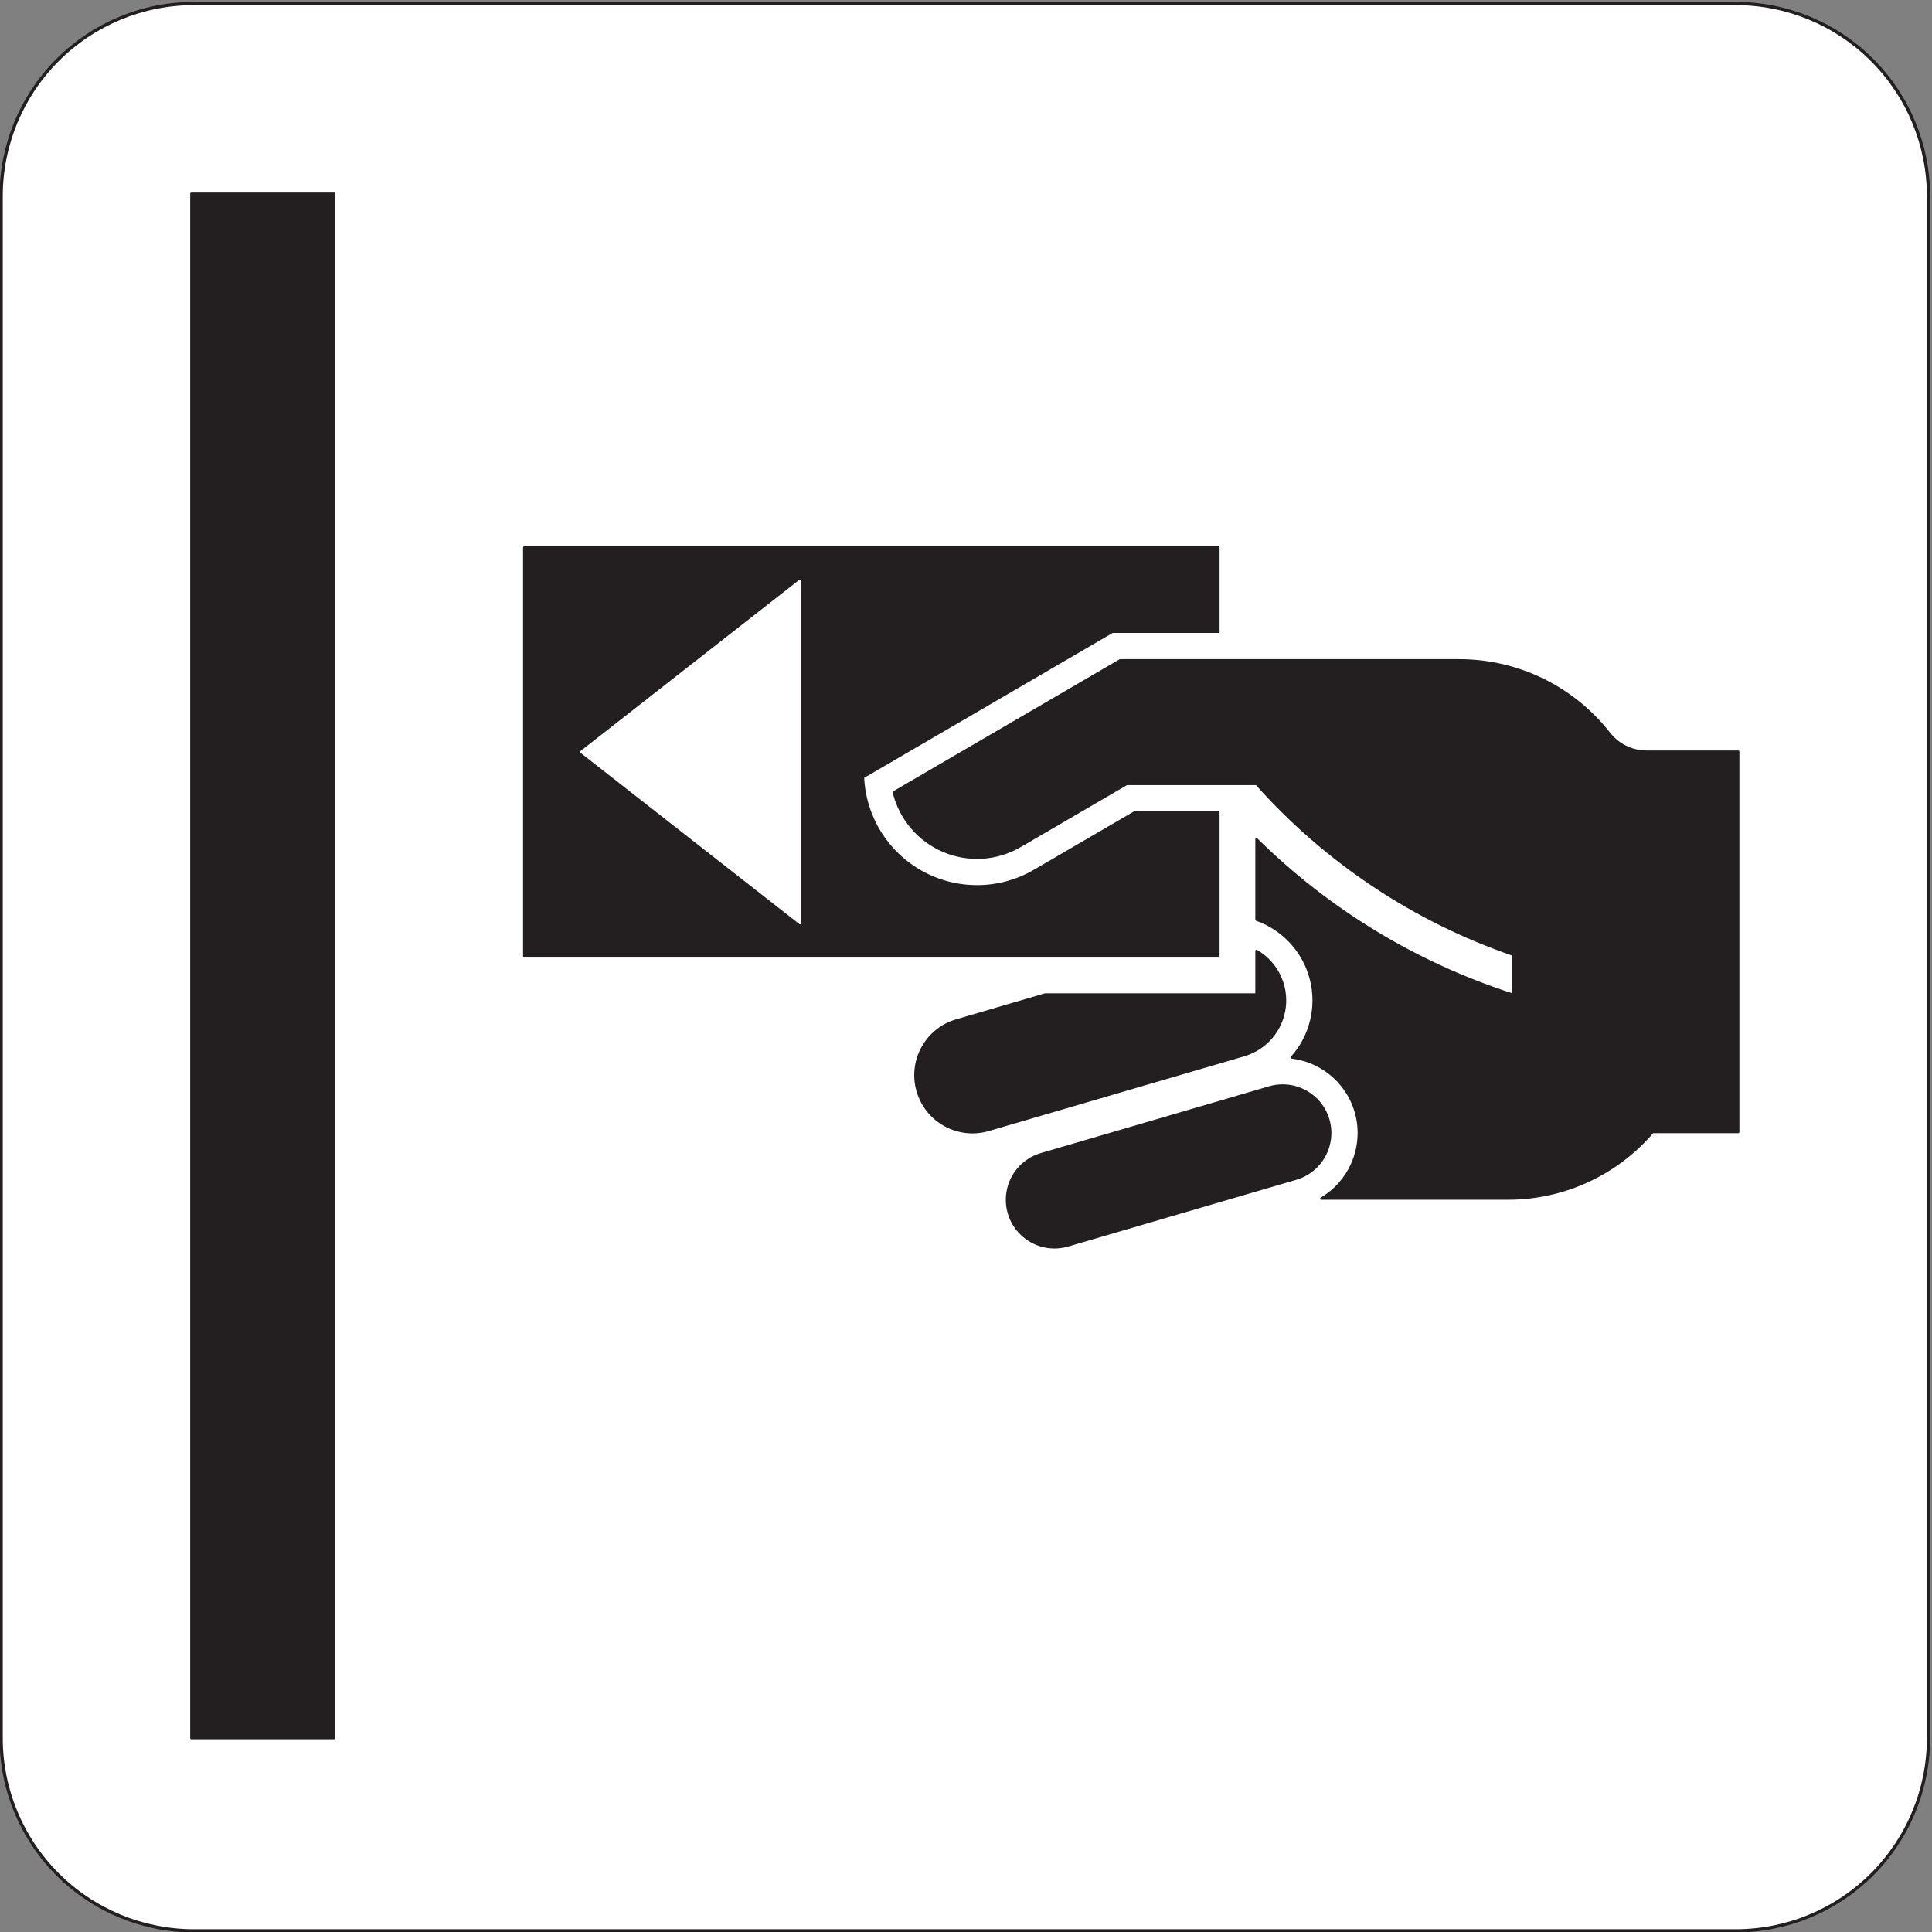 <?xml version="1.0" encoding="UTF-8" standalone="no"?>
<!DOCTYPE svg PUBLIC "-//W3C//DTD SVG 1.1//EN" "http://www.w3.org/Graphics/SVG/1.1/DTD/svg11.dtd">
<svg width="100%" height="100%" viewBox="0 0 596 596" version="1.1" xmlns="http://www.w3.org/2000/svg" xmlns:xlink="http://www.w3.org/1999/xlink" xml:space="preserve" xmlns:serif="http://www.serif.com/" style="fill-rule:evenodd;clip-rule:evenodd;stroke-linecap:round;stroke-linejoin:round;stroke-miterlimit:2;">
    <rect x="0" y="0" width="596" height="596" fill="#808080" stroke="none"/>
    <g>
        <path d="M59.81,595.647L535.465,595.647C551.234,595.647 566.356,589.382 577.507,578.232C588.657,567.081 594.922,551.958 594.922,536.19L594.922,60.536C594.922,44.767 588.657,29.644 577.507,18.494C566.356,7.344 551.234,1.079 535.465,1.079L59.81,1.079C44.042,1.079 28.918,7.344 17.768,18.494C6.618,29.644 0.354,44.767 0.354,60.536L0.354,536.19C0.354,551.958 6.618,567.081 17.768,578.232C28.918,589.382 44.042,595.647 59.81,595.647Z" style="fill:white;fill-rule:nonzero;"/>
        <path d="M59.81,595.647L535.465,595.647C551.234,595.647 566.356,589.382 577.507,578.232C588.657,567.081 594.922,551.958 594.922,536.19L594.922,60.536C594.922,44.767 588.657,29.644 577.507,18.494C566.356,7.344 551.234,1.079 535.465,1.079L59.81,1.079C44.042,1.079 28.918,7.344 17.768,18.494C6.618,29.644 0.354,44.767 0.354,60.536L0.354,536.19C0.354,551.958 6.618,567.081 17.768,578.232C28.918,589.382 44.042,595.647 59.81,595.647Z" style="fill:none;stroke:rgb(35,31,32);stroke-width:1px;"/>
        <rect x="59.028" y="59.754" width="44.007" height="476.436" style="fill:rgb(35,31,32);fill-rule:nonzero;"/>
        <rect x="59.028" y="59.754" width="44.007" height="476.436" style="fill:none;stroke:rgb(35,31,32);stroke-width:0.71px;"/>
        <path d="M375.872,194.899L343.158,194.899L266.224,239.758C266.768,252.074 273.713,263.207 284.535,269.11C295.357,275.014 308.478,274.827 319.127,268.617L349.958,250.64L375.872,250.64L375.872,295.038L161.709,295.038L161.709,168.888L375.872,168.888L375.872,194.899Z" style="fill:rgb(35,31,32);fill-rule:nonzero;"/>
        <path d="M375.872,194.899L343.158,194.899L266.224,239.758C266.768,252.074 273.713,263.207 284.535,269.11C295.357,275.014 308.478,274.827 319.127,268.617L349.958,250.64L375.872,250.64L375.872,295.038L161.709,295.038L161.709,168.888L375.872,168.888L375.872,194.899Z" style="fill:none;stroke:rgb(35,31,32);stroke-width:0.71px;"/>
        <path d="M246.787,179.156L246.787,284.77L179.312,231.963L246.787,179.156Z" style="fill:white;fill-rule:nonzero;"/>
        <path d="M246.787,179.156L246.787,284.77L179.312,231.963L246.787,179.156Z" style="fill:none;stroke:white;stroke-width:0.71px;"/>
        <path d="M466.817,306.882C437.012,297.315 409.877,280.867 387.605,258.87L387.605,283.707C395.918,286.637 402.221,293.519 404.408,302.057C406.595,310.594 404.378,319.661 398.498,326.225C408.491,327.427 416.604,334.869 418.666,344.72C420.727,354.573 416.276,364.642 407.604,369.749L465.237,369.749C482.387,369.749 498.678,362.246 509.825,349.213L536.229,349.213L536.229,231.865L507.958,231.865C503.444,231.865 499.183,229.787 496.403,226.231C485.282,212.011 468.234,203.7 450.182,203.7L345.537,203.7L275.729,244.404C277.688,252.515 283.365,259.222 291.04,262.494C298.716,265.766 307.485,265.217 314.693,261.014L347.579,241.839L387.605,241.839C409.05,265.907 436.329,284.049 466.817,294.518L466.817,306.882Z" style="fill:rgb(35,31,32);fill-rule:nonzero;"/>
        <path d="M466.817,306.882C437.012,297.315 409.877,280.867 387.605,258.87L387.605,283.707C395.918,286.637 402.221,293.519 404.408,302.057C406.595,310.594 404.378,319.661 398.498,326.225C408.491,327.427 416.604,334.869 418.666,344.72C420.727,354.573 416.276,364.642 407.604,369.749L465.237,369.749C482.387,369.749 498.678,362.246 509.825,349.213L536.229,349.213L536.229,231.865L507.958,231.865C503.444,231.865 499.183,229.787 496.403,226.231C485.282,212.011 468.234,203.7 450.182,203.7L345.537,203.7L275.729,244.404C277.688,252.515 283.365,259.222 291.04,262.494C298.716,265.766 307.485,265.217 314.693,261.014L347.579,241.839L387.605,241.839C409.05,265.907 436.329,284.049 466.817,294.518L466.817,306.882Z" style="fill:none;stroke:rgb(35,31,32);stroke-width:0.71px;"/>
        <path d="M399.813,363.605C407.588,361.329 412.047,353.182 409.771,345.407C407.496,337.632 399.35,333.172 391.574,335.448L321.182,356.044C316.153,357.517 312.29,361.56 311.05,366.652C309.81,371.744 311.38,377.111 315.169,380.73C318.958,384.35 324.391,385.673 329.421,384.202L399.813,363.605Z" style="fill:rgb(35,31,32);fill-rule:nonzero;"/>
        <path d="M399.813,363.605C407.588,361.329 412.047,353.182 409.771,345.407C407.496,337.632 399.35,333.172 391.574,335.448L321.182,356.044C316.153,357.517 312.29,361.56 311.05,366.652C309.81,371.744 311.38,377.111 315.169,380.73C318.958,384.35 324.391,385.673 329.421,384.202L399.813,363.605Z" style="fill:none;stroke:rgb(35,31,32);stroke-width:0.71px;"/>
        <path d="M383.773,325.504C390.541,323.523 395.475,317.695 396.309,310.694C397.144,303.691 393.719,296.867 387.605,293.351L387.605,306.773L322.428,306.773L295.048,314.785C285.718,317.514 280.367,327.29 283.098,336.621C285.828,345.953 295.604,351.302 304.935,348.572L383.773,325.504Z" style="fill:rgb(35,31,32);fill-rule:nonzero;"/>
        <path d="M383.773,325.504C390.541,323.523 395.475,317.695 396.309,310.694C397.144,303.691 393.719,296.867 387.605,293.351L387.605,306.773L322.428,306.773L295.048,314.785C285.718,317.514 280.367,327.29 283.098,336.621C285.828,345.953 295.604,351.302 304.935,348.572L383.773,325.504Z" style="fill:none;stroke:rgb(35,31,32);stroke-width:0.71px;"/>
    </g>
</svg>
